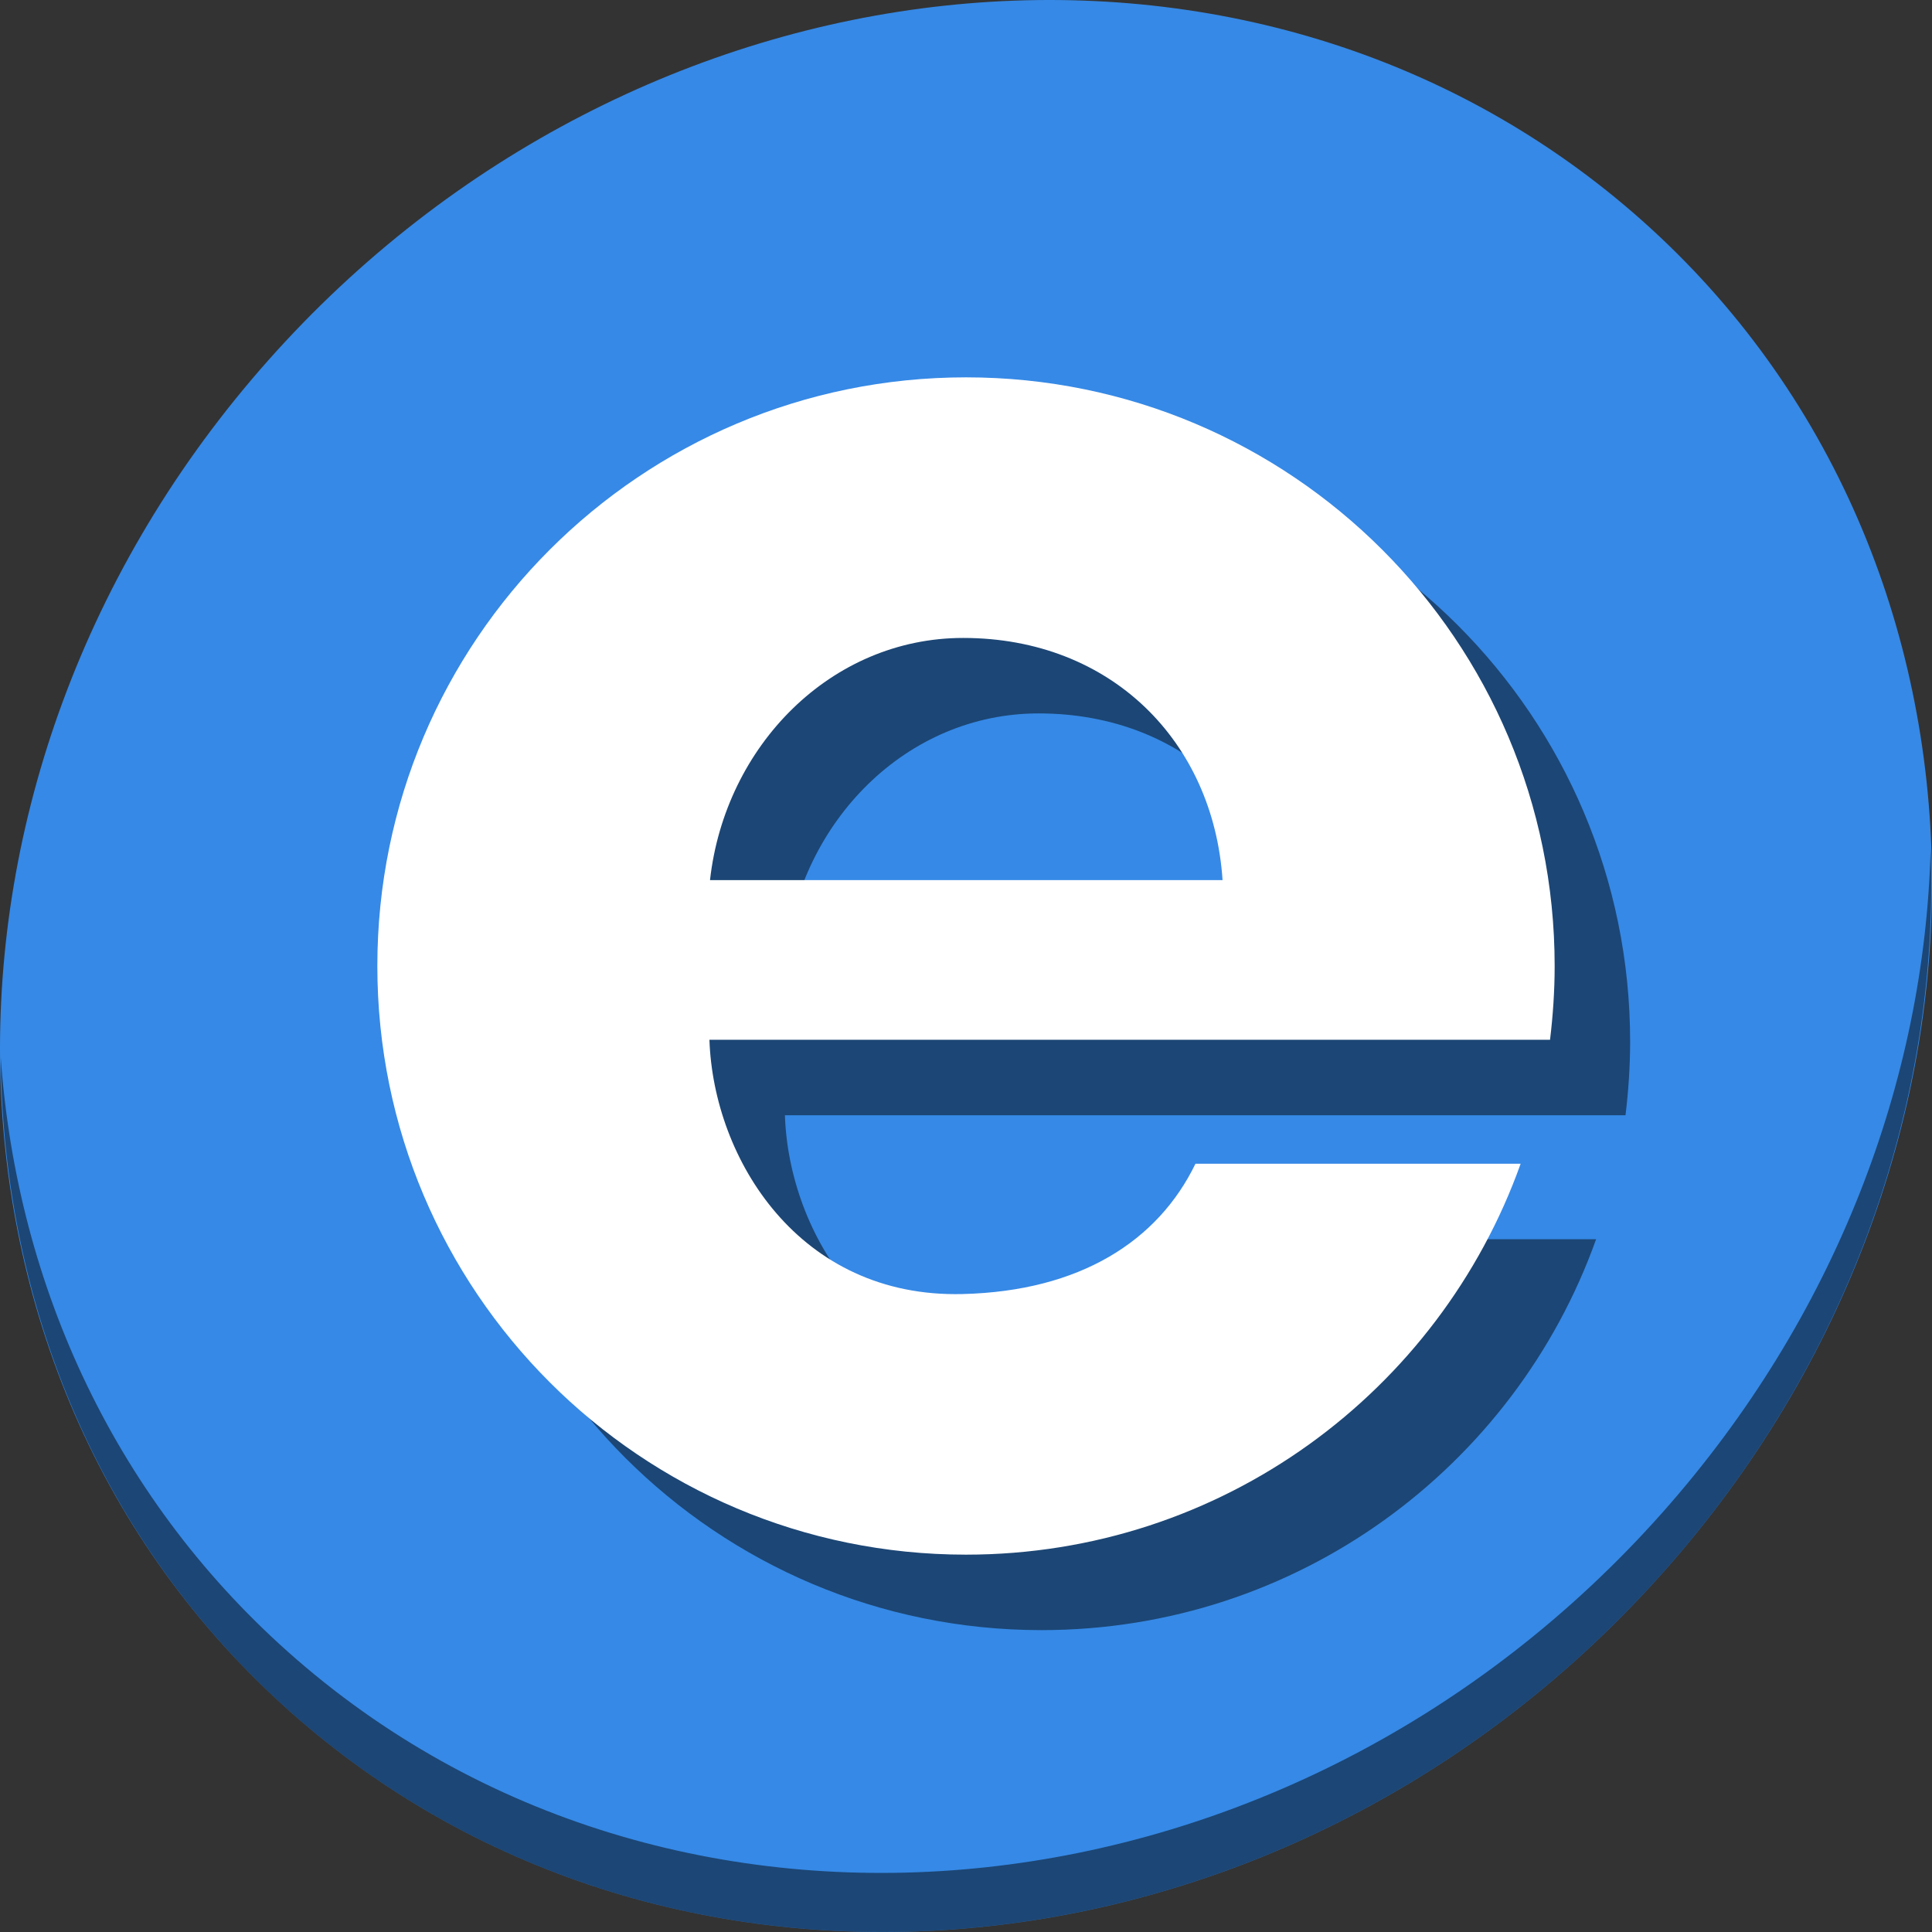 <?xml version="1.0" encoding="UTF-8" standalone="no"?>
<!-- Generator: Adobe Illustrator 16.0.4, SVG Export Plug-In . SVG Version: 6.00 Build 0)  -->

<svg
   xmlns:dc="http://purl.org/dc/elements/1.1/"
   xmlns:cc="http://creativecommons.org/ns#"
   xmlns:rdf="http://www.w3.org/1999/02/22-rdf-syntax-ns#"
   xmlns:svg="http://www.w3.org/2000/svg"
   xmlns="http://www.w3.org/2000/svg"
   xmlns:sodipodi="http://sodipodi.sourceforge.net/DTD/sodipodi-0.dtd"
   xmlns:inkscape="http://www.inkscape.org/namespaces/inkscape"
   version="1.1"
   id="Capa_1"
   x="0px"
   y="0px"
   width="512"
   height="512"
   viewBox="0 0 512 512"
   enable-background="new 0 0 23.334 23.303"
   xml:space="preserve"
   inkscape:version="0.92.2 2405546, 2018-03-11"
   sodipodi:docname="wine-internet-explorer.svg"><rect x="0" y="0" width="512" height="512" fill="#333333" stroke="none"/><defs
     id="defs9"><linearGradient
       id="SVGID_2_"
       gradientUnits="userSpaceOnUse"
       x1="237.882"
       y1="64.28"
       x2="234.565"
       y2="79.694"><stop
         offset="0"
         style="stop-color:#FFB700"
         id="stop31" /><stop
         offset="0.86"
         style="stop-color:#FFB700;stop-opacity:0"
         id="stop33" /></linearGradient><filter
       id="AI_GaussianBlur_4"
       style="color-interpolation-filters:sRGB"><feGaussianBlur
         stdDeviation="4"
         id="feGaussianBlur7" /></filter><linearGradient
       id="SVGID_3_"
       gradientUnits="userSpaceOnUse"
       x1="66.431"
       y1="235.127"
       x2="87.933"
       y2="226.499"><stop
         offset="0"
         style="stop-color:#FFB700"
         id="stop44" /><stop
         offset="1"
         style="stop-color:#FFB700;stop-opacity:0"
         id="stop46" /></linearGradient><radialGradient
       id="SVGID_1_"
       cx="143.516"
       cy="115.761"
       r="104.426"
       fx="138.954"
       fy="113.59"
       gradientTransform="matrix(0.624,0.782,-0.786,0.627,144.971,-69.011)"
       gradientUnits="userSpaceOnUse"><stop
         offset="0"
         style="stop-color:#89EAFE"
         id="stop11" /><stop
         offset="0.262"
         style="stop-color:#86E8FD"
         id="stop13" /><stop
         offset="0.436"
         style="stop-color:#7DDFF9"
         id="stop15" /><stop
         offset="0.583"
         style="stop-color:#6ED2F2"
         id="stop17" /><stop
         offset="0.716"
         style="stop-color:#59BEE9"
         id="stop19" /><stop
         offset="0.84"
         style="stop-color:#3EA5DD"
         id="stop21" /><stop
         offset="0.954"
         style="stop-color:#1C87CF"
         id="stop23" /><stop
         offset="1"
         style="stop-color:#0D79C8"
         id="stop25" /></radialGradient><linearGradient
       id="SVGID_2_-3"
       gradientUnits="userSpaceOnUse"
       x1="237.882"
       y1="64.28"
       x2="234.565"
       y2="79.694"><stop
         offset="0"
         style="stop-color:#FFB700"
         id="stop31-6" /><stop
         offset="0.86"
         style="stop-color:#FFB700;stop-opacity:0"
         id="stop33-7" /></linearGradient><filter
       id="AI_GaussianBlur_4-5"
       style="color-interpolation-filters:sRGB"><feGaussianBlur
         stdDeviation="4"
         id="feGaussianBlur7-3" /></filter><linearGradient
       id="SVGID_3_-5"
       gradientUnits="userSpaceOnUse"
       x1="66.431"
       y1="235.127"
       x2="87.933"
       y2="226.499"><stop
         offset="0"
         style="stop-color:#FFB700"
         id="stop44-6" /><stop
         offset="1"
         style="stop-color:#FFB700;stop-opacity:0"
         id="stop46-2" /></linearGradient><radialGradient
       id="SVGID_1_-9"
       cx="143.516"
       cy="115.761"
       r="104.426"
       fx="138.954"
       fy="113.59"
       gradientTransform="matrix(0.624,0.782,-0.786,0.627,144.971,-69.011)"
       gradientUnits="userSpaceOnUse"><stop
         offset="0"
         style="stop-color:#89EAFE"
         id="stop11-1" /><stop
         offset="0.262"
         style="stop-color:#86E8FD"
         id="stop13-2" /><stop
         offset="0.436"
         style="stop-color:#7DDFF9"
         id="stop15-7" /><stop
         offset="0.583"
         style="stop-color:#6ED2F2"
         id="stop17-0" /><stop
         offset="0.716"
         style="stop-color:#59BEE9"
         id="stop19-9" /><stop
         offset="0.84"
         style="stop-color:#3EA5DD"
         id="stop21-3" /><stop
         offset="0.954"
         style="stop-color:#1C87CF"
         id="stop23-6" /><stop
         offset="1"
         style="stop-color:#0D79C8"
         id="stop25-0" /></radialGradient><radialGradient
       gradientUnits="userSpaceOnUse"
       gradientTransform="matrix(0.624,0.782,-0.786,0.627,144.971,-69.011)"
       fy="113.59"
       fx="138.954"
       r="104.426"
       cy="115.761"
       cx="143.516"
       id="radialGradient3124"><stop
         id="stop3126"
         style="stop-color:#89EAFE"
         offset="0" /><stop
         id="stop3128"
         style="stop-color:#86E8FD"
         offset="0.262" /><stop
         id="stop3130"
         style="stop-color:#7DDFF9"
         offset="0.436" /><stop
         id="stop3132"
         style="stop-color:#6ED2F2"
         offset="0.583" /><stop
         id="stop3134"
         style="stop-color:#59BEE9"
         offset="0.716" /><stop
         id="stop3136"
         style="stop-color:#3EA5DD"
         offset="0.84" /><stop
         id="stop3138"
         style="stop-color:#1C87CF"
         offset="0.954" /><stop
         id="stop3140"
         style="stop-color:#0D79C8"
         offset="1" /></radialGradient></defs><sodipodi:namedview
     pagecolor="#ffffff"
     bordercolor="#666666"
     borderopacity="1"
     objecttolerance="10"
     gridtolerance="10"
     guidetolerance="10"
     inkscape:pageopacity="0"
     inkscape:pageshadow="2"
     inkscape:window-width="1366"
     inkscape:window-height="706"
     id="namedview7"
     showgrid="false"
     inkscape:zoom="0.22378718"
     inkscape:cx="367.6391"
     inkscape:cy="661.66453"
     inkscape:window-x="0"
     inkscape:window-y="0"
     inkscape:window-maximized="1"
     inkscape:current-layer="Capa_1" /><g
     id="g903"><path
       id="path943"
       d="m 432.913,56.474 c 102.193,88.575 105.827,249.7 8.117,359.899 C 343.32,526.572 181.28,544.101 79.087,455.526 -23.106,366.951 -26.74,205.826 70.97,95.627 168.68,-14.572 330.72,-32.101 432.913,56.474 Z"
       inkscape:connector-curvature="0"
       style="fill:#3689e6;fill-opacity:1;stroke-width:11.11" /><path
       id="path947"
       d="m 511.635,224.904 c -1.551,61.312 -25.161,124.155 -70.966,175.814 C 342.959,510.917 180.919,528.446 78.726,439.871 30.827,398.356 4.497,340.923 0.194,280.229 0.799,346.586 27.117,410.482 79.079,455.519 181.272,544.094 343.32,526.556 441.022,416.366 490.727,360.308 514.027,291.075 511.635,224.904 Z"
       inkscape:connector-curvature="0"
       style="opacity:1;fill:#000000;fill-opacity:0.49;stroke-width:11.11" /><path
       id="path897"
       d="m 208.161,253.234 c 3.973,-35.6 32.086,-64.172 67.075,-64.172 39.267,0 66.311,27.502 68.756,64.172 z m 128.65,75.173 c -9.931,20.474 -30.558,33.767 -61.728,34.531 -43.24,1.07 -66.006,-35.753 -67.075,-67.381 h 128.345 7.487 86.938 C 431.542,289.14 432,282.723 432,276 432,189.826 362.174,120 276,120 189.826,120 120,189.826 120,276 120,362.174 189.826,432 276,432 c 67.839,0 125.442,-43.24 146.985,-103.593 z"
       class="st0"
       inkscape:connector-curvature="0"
       style="fill:#000000;fill-opacity:0.49;stroke-width:0.775" /><path
       style="fill:#ffffff;fill-opacity:1;stroke-width:0.775"
       inkscape:connector-curvature="0"
       class="st0"
       d="m 188.161,233.234 c 3.973,-35.6 32.086,-64.172 67.075,-64.172 39.267,0 66.311,27.502 68.756,64.172 z m 128.65,75.173 c -9.931,20.474 -30.558,33.767 -61.728,34.531 -43.24,1.07 -66.006,-35.753 -67.075,-67.381 h 128.345 7.487 86.938 C 411.542,269.14 412,262.723 412,256 412,169.826 342.174,100 256,100 169.826,100 100,169.826 100,256 100,342.174 169.826,412 256,412 c 67.839,0 125.442,-43.24 146.985,-103.593 z"
       id="path27" /></g></svg>
